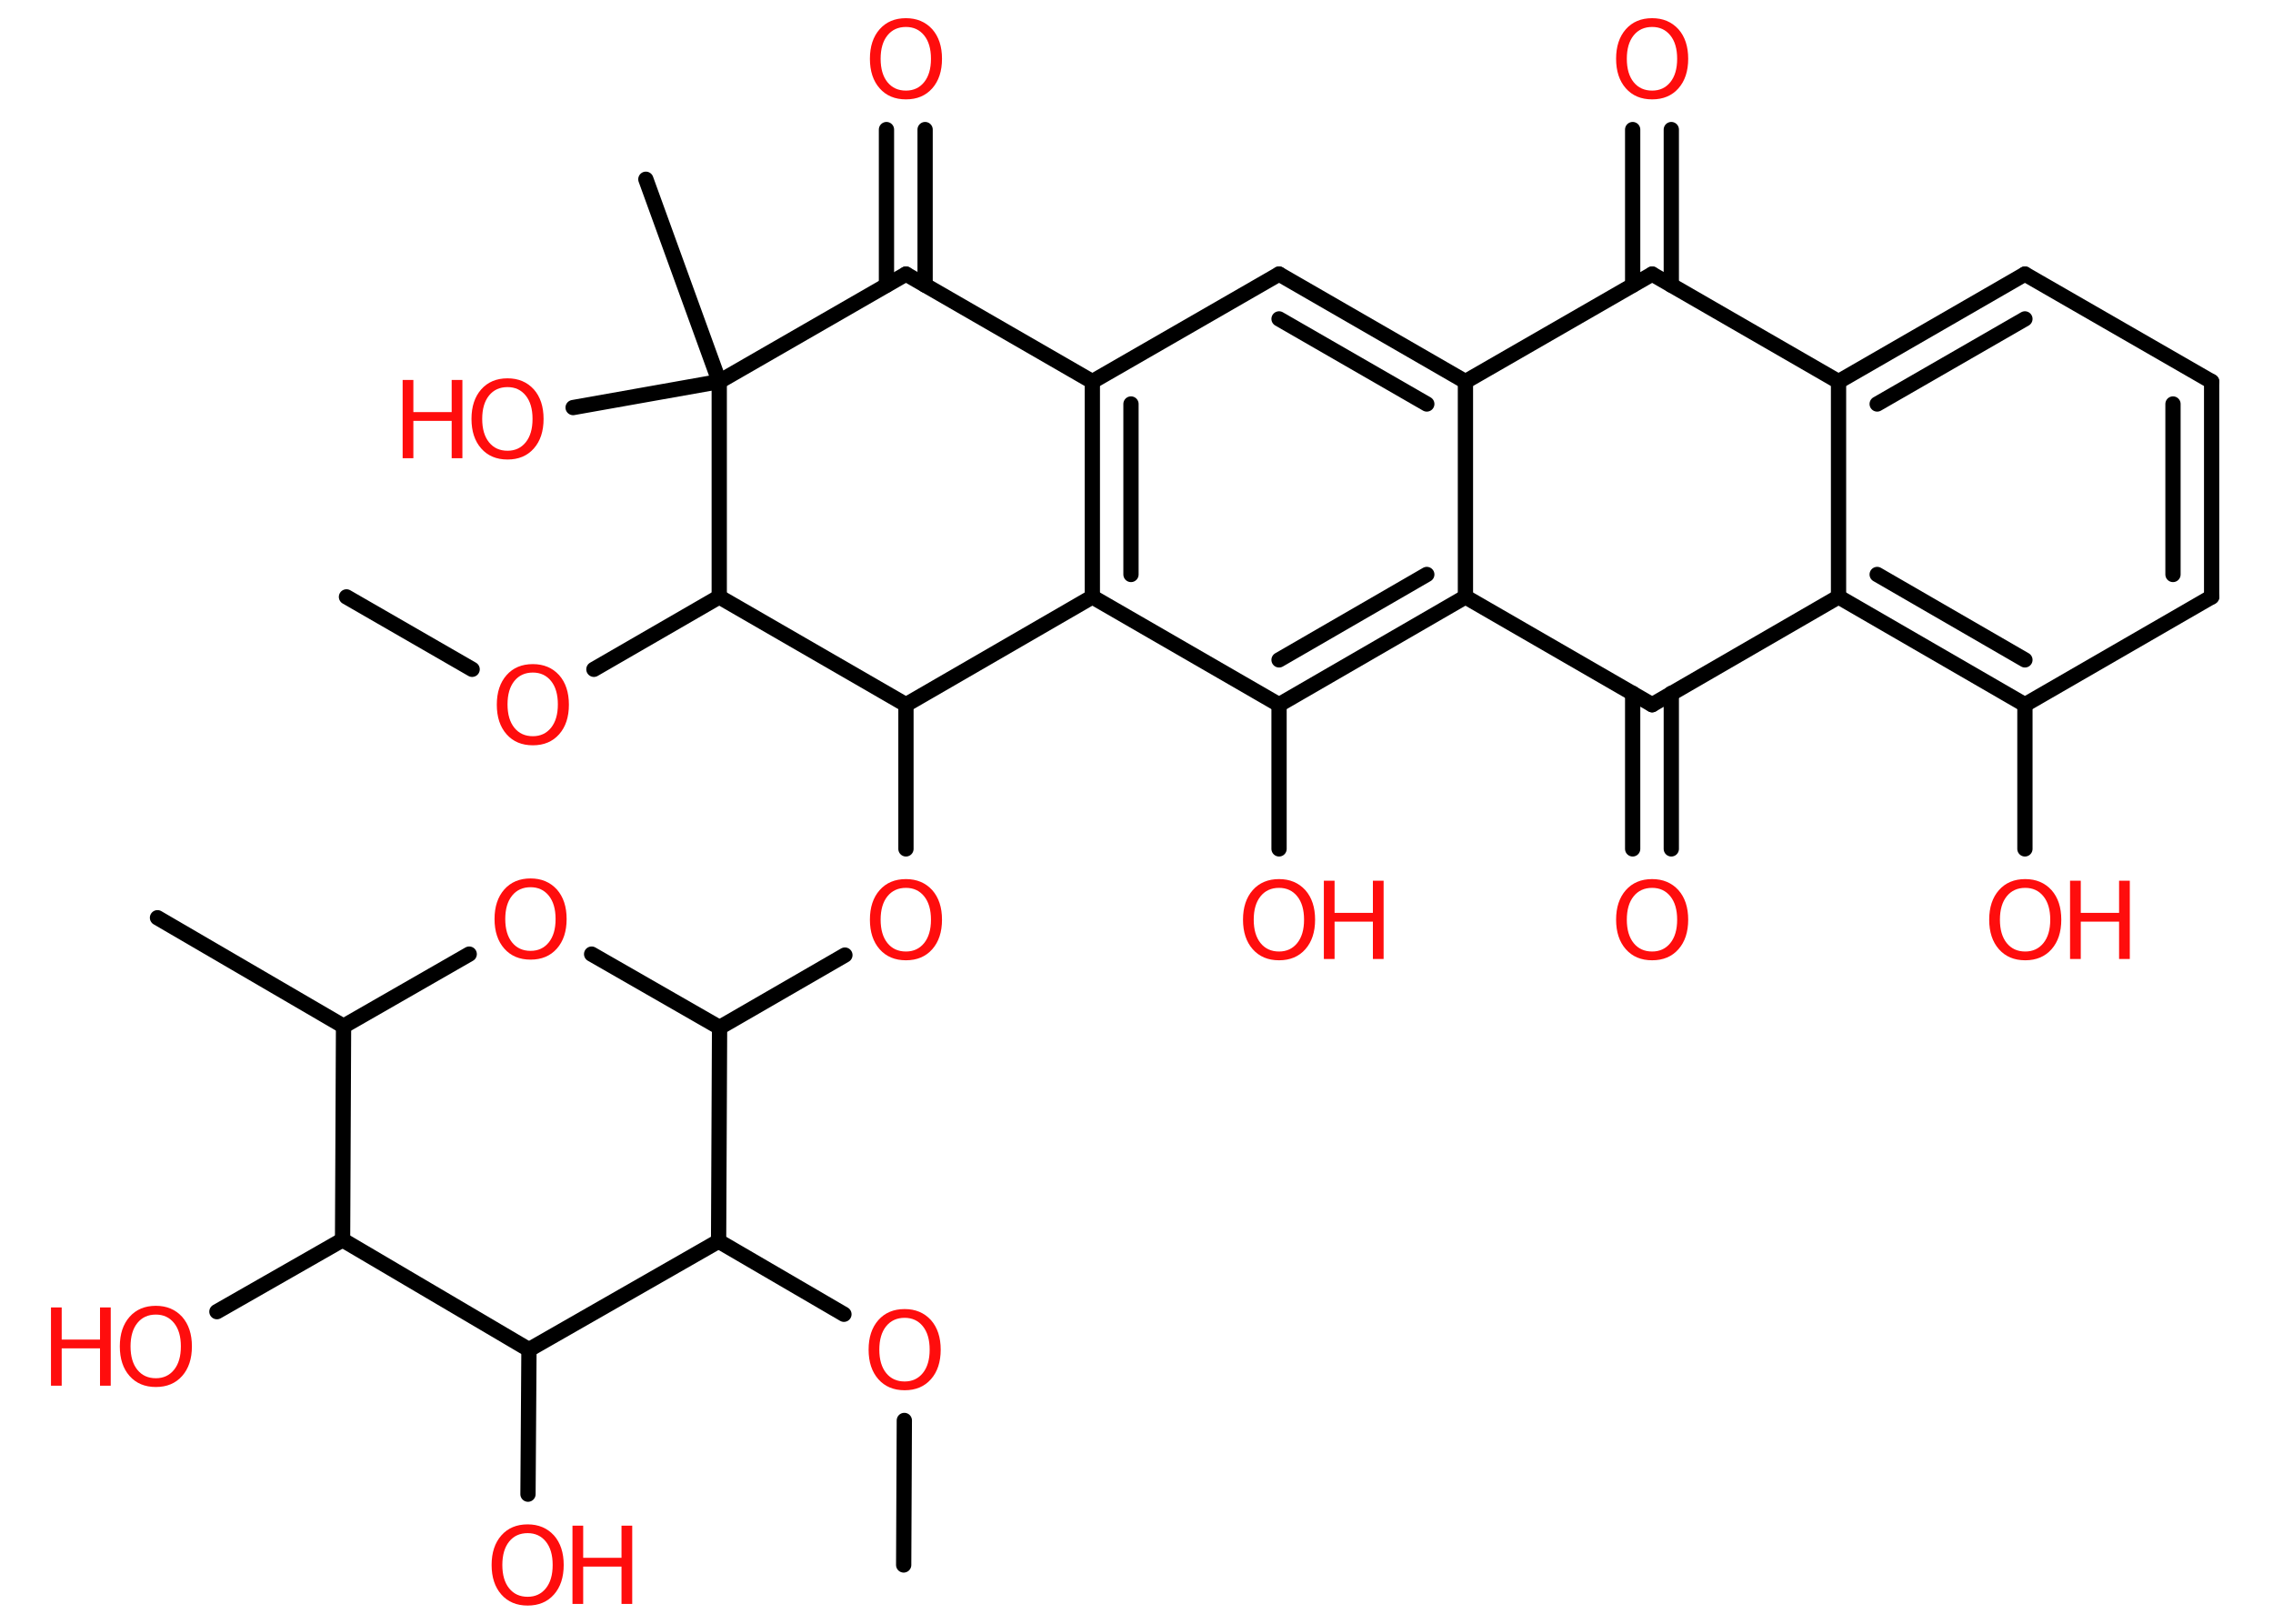 <?xml version='1.0' encoding='UTF-8'?>
<!DOCTYPE svg PUBLIC "-//W3C//DTD SVG 1.1//EN" "http://www.w3.org/Graphics/SVG/1.1/DTD/svg11.dtd">
<svg version='1.2' xmlns='http://www.w3.org/2000/svg' xmlns:xlink='http://www.w3.org/1999/xlink' width='70.0mm' height='50.0mm' viewBox='0 0 70.0 50.0'>
  <desc>Generated by the Chemistry Development Kit (http://github.com/cdk)</desc>
  <g stroke-linecap='round' stroke-linejoin='round' stroke='#000000' stroke-width='.47' fill='#FF0D0D'>
    <rect x='.0' y='.0' width='70.0' height='50.0' fill='#FFFFFF' stroke='none'/>
    <g id='mol1' class='mol'>
      <line id='mol1bnd1' class='bond' x1='27.83' y1='48.19' x2='27.85' y2='43.74'/>
      <line id='mol1bnd2' class='bond' x1='25.99' y1='40.47' x2='22.13' y2='38.22'/>
      <line id='mol1bnd3' class='bond' x1='22.13' y1='38.22' x2='22.16' y2='31.64'/>
      <line id='mol1bnd4' class='bond' x1='22.16' y1='31.64' x2='26.02' y2='29.41'/>
      <line id='mol1bnd5' class='bond' x1='27.9' y1='26.14' x2='27.9' y2='21.7'/>
      <line id='mol1bnd6' class='bond' x1='27.9' y1='21.7' x2='33.64' y2='18.38'/>
      <g id='mol1bnd7' class='bond'>
        <line x1='33.64' y1='11.75' x2='33.64' y2='18.38'/>
        <line x1='34.83' y1='12.44' x2='34.83' y2='17.69'/>
      </g>
      <line id='mol1bnd8' class='bond' x1='33.64' y1='11.75' x2='39.39' y2='8.44'/>
      <g id='mol1bnd9' class='bond'>
        <line x1='45.13' y1='11.75' x2='39.39' y2='8.44'/>
        <line x1='43.94' y1='12.44' x2='39.39' y2='9.82'/>
      </g>
      <line id='mol1bnd10' class='bond' x1='45.13' y1='11.75' x2='45.13' y2='18.38'/>
      <g id='mol1bnd11' class='bond'>
        <line x1='39.39' y1='21.7' x2='45.13' y2='18.38'/>
        <line x1='39.39' y1='20.32' x2='43.94' y2='17.69'/>
      </g>
      <line id='mol1bnd12' class='bond' x1='33.64' y1='18.38' x2='39.39' y2='21.7'/>
      <line id='mol1bnd13' class='bond' x1='39.39' y1='21.7' x2='39.39' y2='26.14'/>
      <line id='mol1bnd14' class='bond' x1='45.13' y1='18.38' x2='50.88' y2='21.7'/>
      <g id='mol1bnd15' class='bond'>
        <line x1='51.47' y1='21.35' x2='51.47' y2='26.14'/>
        <line x1='50.28' y1='21.35' x2='50.28' y2='26.14'/>
      </g>
      <line id='mol1bnd16' class='bond' x1='50.88' y1='21.7' x2='56.62' y2='18.38'/>
      <g id='mol1bnd17' class='bond'>
        <line x1='56.62' y1='18.38' x2='62.36' y2='21.7'/>
        <line x1='57.81' y1='17.69' x2='62.36' y2='20.32'/>
      </g>
      <line id='mol1bnd18' class='bond' x1='62.36' y1='21.7' x2='62.36' y2='26.14'/>
      <line id='mol1bnd19' class='bond' x1='62.36' y1='21.7' x2='68.11' y2='18.38'/>
      <g id='mol1bnd20' class='bond'>
        <line x1='68.11' y1='18.38' x2='68.11' y2='11.75'/>
        <line x1='66.92' y1='17.69' x2='66.92' y2='12.44'/>
      </g>
      <line id='mol1bnd21' class='bond' x1='68.11' y1='11.75' x2='62.36' y2='8.44'/>
      <g id='mol1bnd22' class='bond'>
        <line x1='62.36' y1='8.44' x2='56.62' y2='11.75'/>
        <line x1='62.36' y1='9.82' x2='57.81' y2='12.44'/>
      </g>
      <line id='mol1bnd23' class='bond' x1='56.62' y1='18.38' x2='56.62' y2='11.75'/>
      <line id='mol1bnd24' class='bond' x1='56.62' y1='11.75' x2='50.88' y2='8.44'/>
      <line id='mol1bnd25' class='bond' x1='45.13' y1='11.75' x2='50.88' y2='8.44'/>
      <g id='mol1bnd26' class='bond'>
        <line x1='50.28' y1='8.78' x2='50.28' y2='3.99'/>
        <line x1='51.47' y1='8.78' x2='51.47' y2='3.99'/>
      </g>
      <line id='mol1bnd27' class='bond' x1='33.64' y1='11.75' x2='27.9' y2='8.44'/>
      <g id='mol1bnd28' class='bond'>
        <line x1='27.3' y1='8.78' x2='27.3' y2='3.99'/>
        <line x1='28.49' y1='8.78' x2='28.49' y2='3.99'/>
      </g>
      <line id='mol1bnd29' class='bond' x1='27.9' y1='8.44' x2='22.15' y2='11.75'/>
      <line id='mol1bnd30' class='bond' x1='22.15' y1='11.75' x2='19.89' y2='5.52'/>
      <line id='mol1bnd31' class='bond' x1='22.15' y1='11.75' x2='17.65' y2='12.55'/>
      <line id='mol1bnd32' class='bond' x1='22.15' y1='11.75' x2='22.15' y2='18.38'/>
      <line id='mol1bnd33' class='bond' x1='27.9' y1='21.7' x2='22.15' y2='18.38'/>
      <line id='mol1bnd34' class='bond' x1='22.15' y1='18.38' x2='18.29' y2='20.61'/>
      <line id='mol1bnd35' class='bond' x1='14.54' y1='20.61' x2='10.67' y2='18.38'/>
      <line id='mol1bnd36' class='bond' x1='22.16' y1='31.64' x2='18.22' y2='29.38'/>
      <line id='mol1bnd37' class='bond' x1='14.45' y1='29.38' x2='10.58' y2='31.6'/>
      <line id='mol1bnd38' class='bond' x1='10.58' y1='31.6' x2='4.85' y2='28.26'/>
      <line id='mol1bnd39' class='bond' x1='10.58' y1='31.6' x2='10.55' y2='38.18'/>
      <line id='mol1bnd40' class='bond' x1='10.55' y1='38.18' x2='6.68' y2='40.39'/>
      <line id='mol1bnd41' class='bond' x1='10.55' y1='38.18' x2='16.29' y2='41.56'/>
      <line id='mol1bnd42' class='bond' x1='22.13' y1='38.22' x2='16.29' y2='41.56'/>
      <line id='mol1bnd43' class='bond' x1='16.29' y1='41.56' x2='16.26' y2='46.01'/>
      <path id='mol1atm2' class='atom' d='M27.86 40.58q-.36 .0 -.57 .26q-.21 .26 -.21 .72q.0 .46 .21 .72q.21 .26 .57 .26q.35 .0 .56 -.26q.21 -.26 .21 -.72q.0 -.46 -.21 -.72q-.21 -.26 -.56 -.26zM27.86 40.31q.5 .0 .81 .34q.3 .34 .3 .91q.0 .57 -.3 .91q-.3 .34 -.81 .34q-.51 .0 -.81 -.34q-.3 -.34 -.3 -.91q.0 -.57 .3 -.91q.3 -.34 .81 -.34z' stroke='none'/>
      <path id='mol1atm5' class='atom' d='M27.9 27.34q-.36 .0 -.57 .26q-.21 .26 -.21 .72q.0 .46 .21 .72q.21 .26 .57 .26q.35 .0 .56 -.26q.21 -.26 .21 -.72q.0 -.46 -.21 -.72q-.21 -.26 -.56 -.26zM27.9 27.07q.5 .0 .81 .34q.3 .34 .3 .91q.0 .57 -.3 .91q-.3 .34 -.81 .34q-.51 .0 -.81 -.34q-.3 -.34 -.3 -.91q.0 -.57 .3 -.91q.3 -.34 .81 -.34z' stroke='none'/>
      <g id='mol1atm13' class='atom'>
        <path d='M39.39 27.34q-.36 .0 -.57 .26q-.21 .26 -.21 .72q.0 .46 .21 .72q.21 .26 .57 .26q.35 .0 .56 -.26q.21 -.26 .21 -.72q.0 -.46 -.21 -.72q-.21 -.26 -.56 -.26zM39.39 27.07q.5 .0 .81 .34q.3 .34 .3 .91q.0 .57 -.3 .91q-.3 .34 -.81 .34q-.51 .0 -.81 -.34q-.3 -.34 -.3 -.91q.0 -.57 .3 -.91q.3 -.34 .81 -.34z' stroke='none'/>
        <path d='M40.77 27.12h.33v.99h1.18v-.99h.33v2.41h-.33v-1.15h-1.18v1.15h-.33v-2.41z' stroke='none'/>
      </g>
      <path id='mol1atm15' class='atom' d='M50.88 27.34q-.36 .0 -.57 .26q-.21 .26 -.21 .72q.0 .46 .21 .72q.21 .26 .57 .26q.35 .0 .56 -.26q.21 -.26 .21 -.72q.0 -.46 -.21 -.72q-.21 -.26 -.56 -.26zM50.88 27.07q.5 .0 .81 .34q.3 .34 .3 .91q.0 .57 -.3 .91q-.3 .34 -.81 .34q-.51 .0 -.81 -.34q-.3 -.34 -.3 -.91q.0 -.57 .3 -.91q.3 -.34 .81 -.34z' stroke='none'/>
      <g id='mol1atm18' class='atom'>
        <path d='M62.37 27.34q-.36 .0 -.57 .26q-.21 .26 -.21 .72q.0 .46 .21 .72q.21 .26 .57 .26q.35 .0 .56 -.26q.21 -.26 .21 -.72q.0 -.46 -.21 -.72q-.21 -.26 -.56 -.26zM62.37 27.07q.5 .0 .81 .34q.3 .34 .3 .91q.0 .57 -.3 .91q-.3 .34 -.81 .34q-.51 .0 -.81 -.34q-.3 -.34 -.3 -.91q.0 -.57 .3 -.91q.3 -.34 .81 -.34z' stroke='none'/>
        <path d='M63.75 27.12h.33v.99h1.18v-.99h.33v2.41h-.33v-1.15h-1.18v1.15h-.33v-2.41z' stroke='none'/>
      </g>
      <path id='mol1atm24' class='atom' d='M50.88 .83q-.36 .0 -.57 .26q-.21 .26 -.21 .72q.0 .46 .21 .72q.21 .26 .57 .26q.35 .0 .56 -.26q.21 -.26 .21 -.72q.0 -.46 -.21 -.72q-.21 -.26 -.56 -.26zM50.88 .56q.5 .0 .81 .34q.3 .34 .3 .91q.0 .57 -.3 .91q-.3 .34 -.81 .34q-.51 .0 -.81 -.34q-.3 -.34 -.3 -.91q.0 -.57 .3 -.91q.3 -.34 .81 -.34z' stroke='none'/>
      <path id='mol1atm26' class='atom' d='M27.9 .83q-.36 .0 -.57 .26q-.21 .26 -.21 .72q.0 .46 .21 .72q.21 .26 .57 .26q.35 .0 .56 -.26q.21 -.26 .21 -.72q.0 -.46 -.21 -.72q-.21 -.26 -.56 -.26zM27.9 .56q.5 .0 .81 .34q.3 .34 .3 .91q.0 .57 -.3 .91q-.3 .34 -.81 .34q-.51 .0 -.81 -.34q-.3 -.34 -.3 -.91q.0 -.57 .3 -.91q.3 -.34 .81 -.34z' stroke='none'/>
      <g id='mol1atm29' class='atom'>
        <path d='M15.63 11.92q-.36 .0 -.57 .26q-.21 .26 -.21 .72q.0 .46 .21 .72q.21 .26 .57 .26q.35 .0 .56 -.26q.21 -.26 .21 -.72q.0 -.46 -.21 -.72q-.21 -.26 -.56 -.26zM15.63 11.65q.5 .0 .81 .34q.3 .34 .3 .91q.0 .57 -.3 .91q-.3 .34 -.81 .34q-.51 .0 -.81 -.34q-.3 -.34 -.3 -.91q.0 -.57 .3 -.91q.3 -.34 .81 -.34z' stroke='none'/>
        <path d='M12.4 11.7h.33v.99h1.18v-.99h.33v2.41h-.33v-1.15h-1.18v1.15h-.33v-2.41z' stroke='none'/>
      </g>
      <path id='mol1atm31' class='atom' d='M16.41 20.71q-.36 .0 -.57 .26q-.21 .26 -.21 .72q.0 .46 .21 .72q.21 .26 .57 .26q.35 .0 .56 -.26q.21 -.26 .21 -.72q.0 -.46 -.21 -.72q-.21 -.26 -.56 -.26zM16.41 20.45q.5 .0 .81 .34q.3 .34 .3 .91q.0 .57 -.3 .91q-.3 .34 -.81 .34q-.51 .0 -.81 -.34q-.3 -.34 -.3 -.91q.0 -.57 .3 -.91q.3 -.34 .81 -.34z' stroke='none'/>
      <path id='mol1atm33' class='atom' d='M16.34 27.32q-.36 .0 -.57 .26q-.21 .26 -.21 .72q.0 .46 .21 .72q.21 .26 .57 .26q.35 .0 .56 -.26q.21 -.26 .21 -.72q.0 -.46 -.21 -.72q-.21 -.26 -.56 -.26zM16.34 27.05q.5 .0 .81 .34q.3 .34 .3 .91q.0 .57 -.3 .91q-.3 .34 -.81 .34q-.51 .0 -.81 -.34q-.3 -.34 -.3 -.91q.0 -.57 .3 -.91q.3 -.34 .81 -.34z' stroke='none'/>
      <g id='mol1atm37' class='atom'>
        <path d='M4.8 40.48q-.36 .0 -.57 .26q-.21 .26 -.21 .72q.0 .46 .21 .72q.21 .26 .57 .26q.35 .0 .56 -.26q.21 -.26 .21 -.72q.0 -.46 -.21 -.72q-.21 -.26 -.56 -.26zM4.8 40.21q.5 .0 .81 .34q.3 .34 .3 .91q.0 .57 -.3 .91q-.3 .34 -.81 .34q-.51 .0 -.81 -.34q-.3 -.34 -.3 -.91q.0 -.57 .3 -.91q.3 -.34 .81 -.34z' stroke='none'/>
        <path d='M1.57 40.26h.33v.99h1.18v-.99h.33v2.41h-.33v-1.15h-1.18v1.15h-.33v-2.41z' stroke='none'/>
      </g>
      <g id='mol1atm39' class='atom'>
        <path d='M16.25 47.21q-.36 .0 -.57 .26q-.21 .26 -.21 .72q.0 .46 .21 .72q.21 .26 .57 .26q.35 .0 .56 -.26q.21 -.26 .21 -.72q.0 -.46 -.21 -.72q-.21 -.26 -.56 -.26zM16.25 46.94q.5 .0 .81 .34q.3 .34 .3 .91q.0 .57 -.3 .91q-.3 .34 -.81 .34q-.51 .0 -.81 -.34q-.3 -.34 -.3 -.91q.0 -.57 .3 -.91q.3 -.34 .81 -.34z' stroke='none'/>
        <path d='M17.63 46.98h.33v.99h1.18v-.99h.33v2.41h-.33v-1.15h-1.18v1.15h-.33v-2.41z' stroke='none'/>
      </g>
    </g>
  </g>
</svg>
